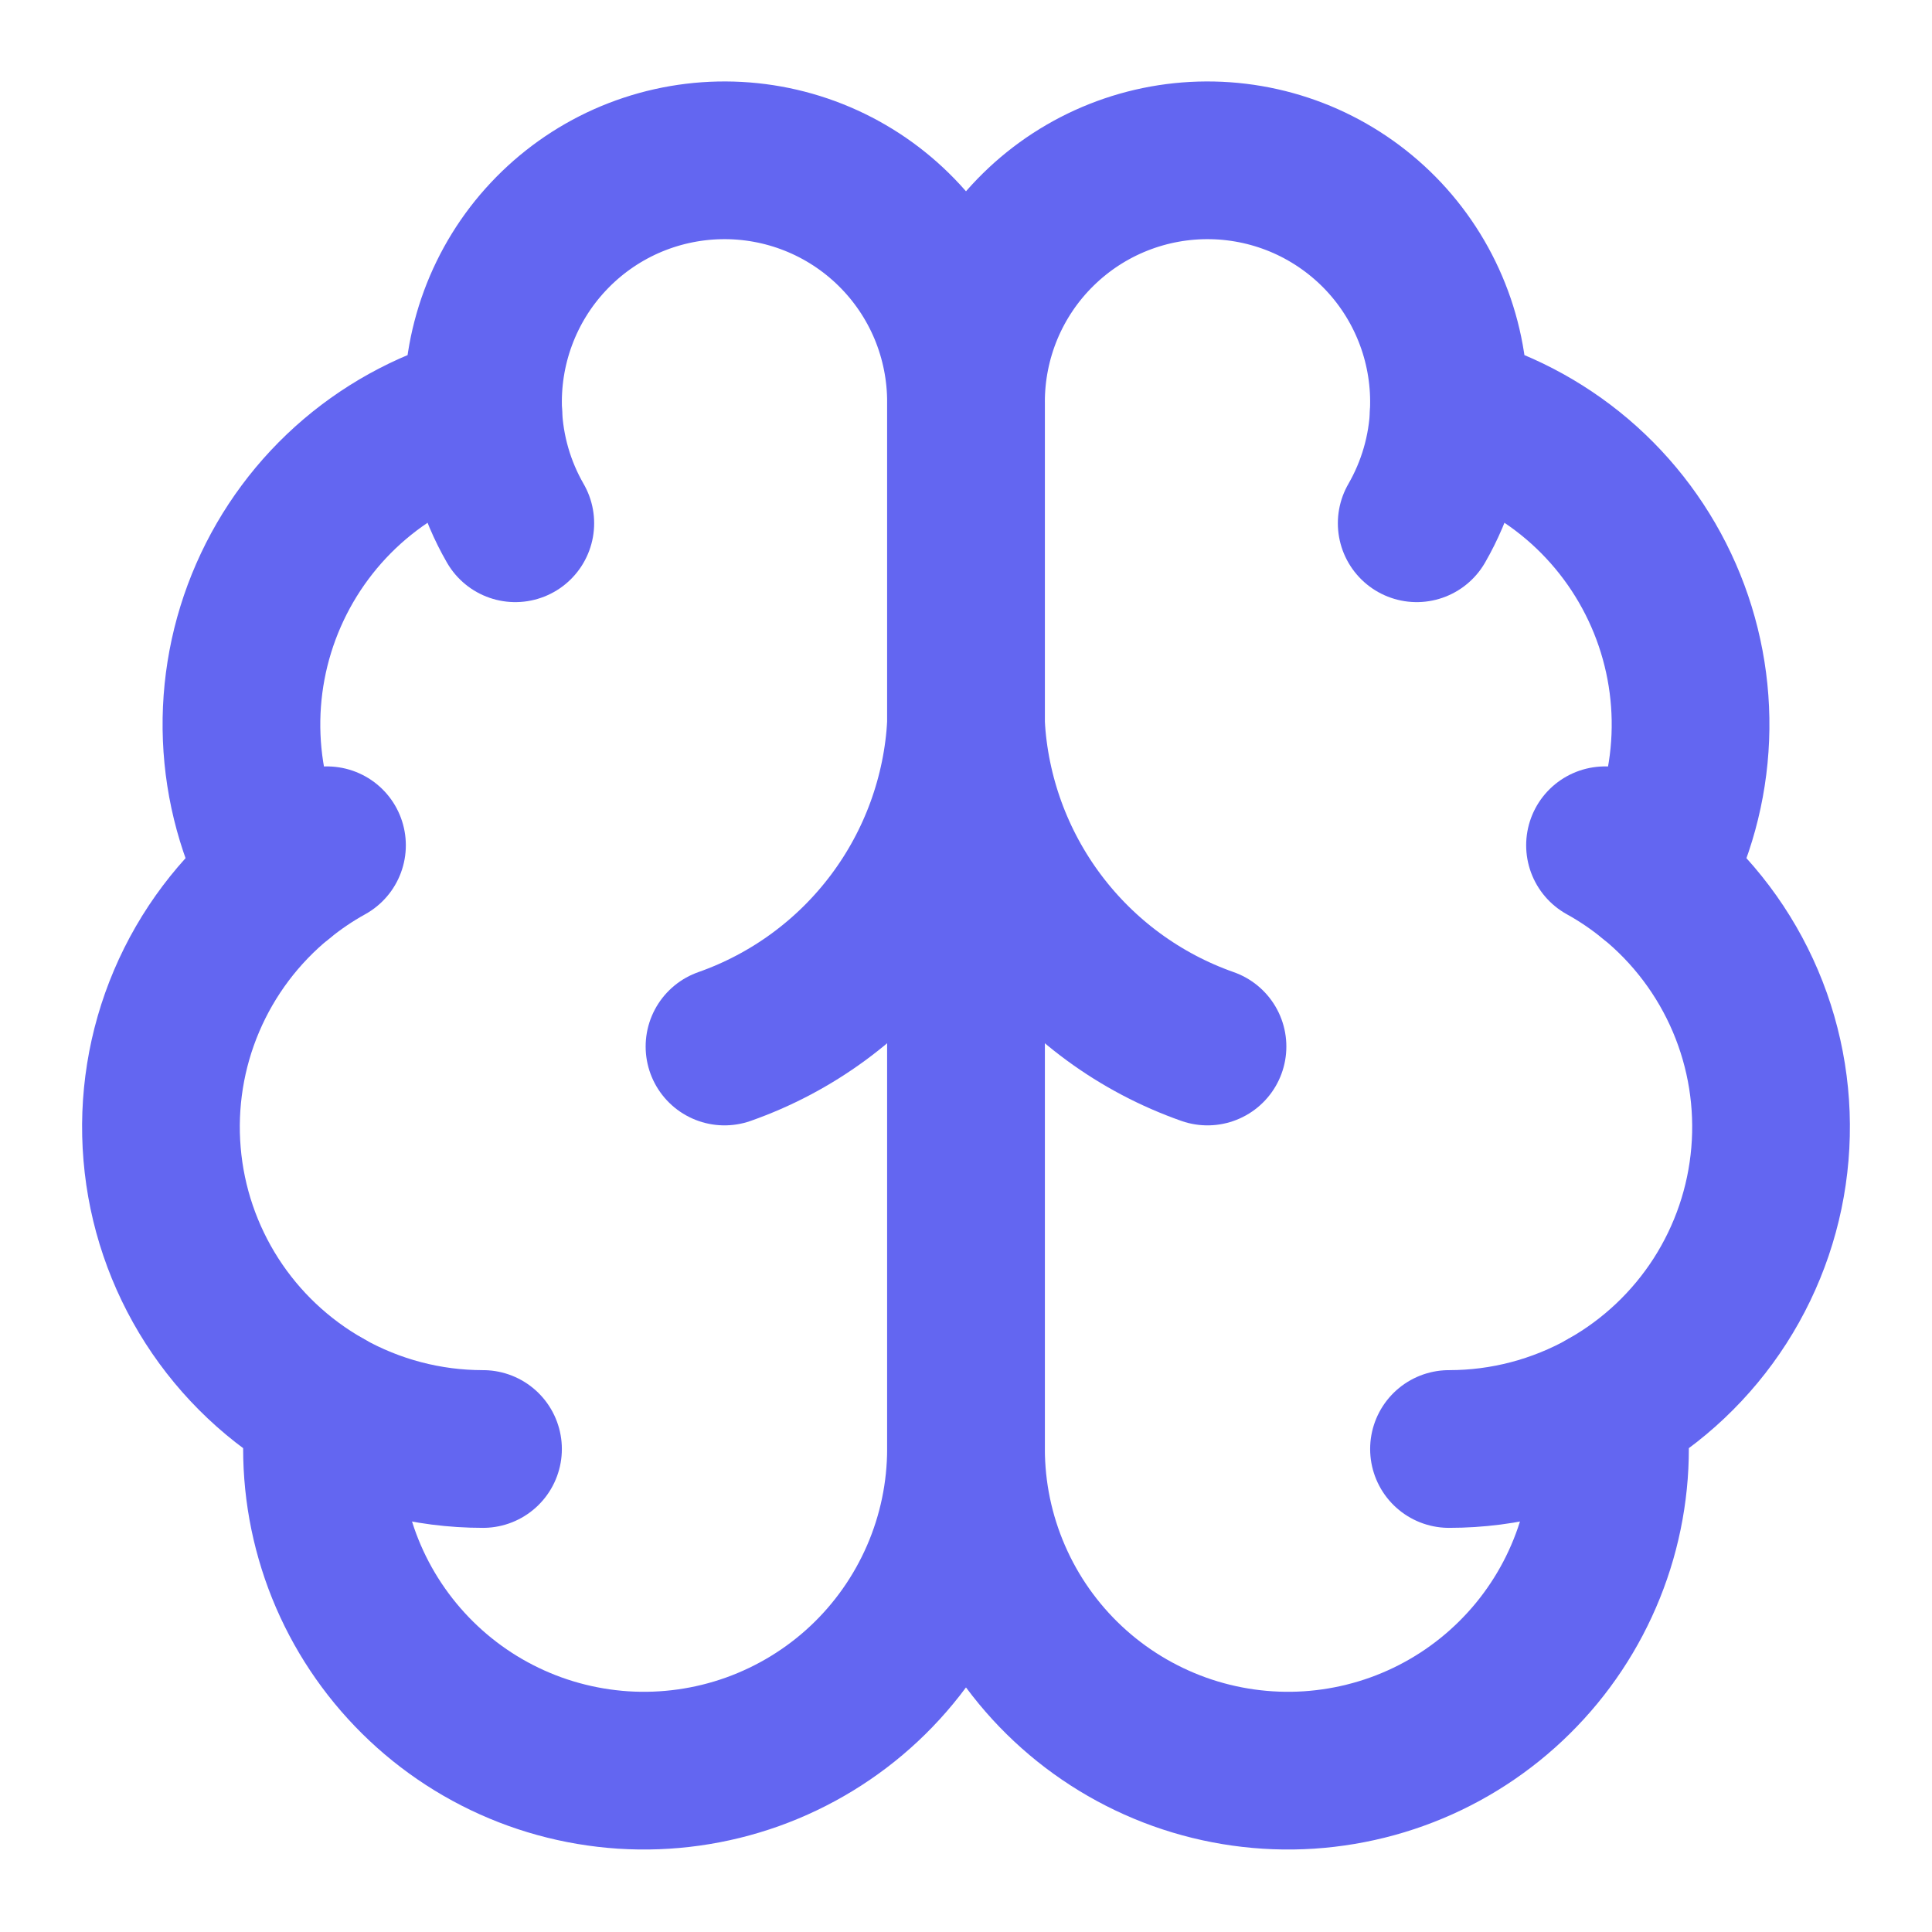 <svg width="49" height="49" viewBox="0 0 49 49" fill="none" xmlns="http://www.w3.org/2000/svg">
<path d="M24.5 10.208C24.502 9.392 24.341 8.583 24.027 7.829C23.712 7.076 23.25 6.393 22.667 5.821C22.084 5.248 21.393 4.798 20.634 4.497C19.875 4.196 19.064 4.05 18.247 4.067C17.431 4.084 16.626 4.264 15.88 4.596C15.134 4.929 14.463 5.407 13.905 6.003C13.346 6.599 12.913 7.301 12.63 8.067C12.347 8.833 12.22 9.648 12.256 10.463C11.056 10.772 9.942 11.35 8.998 12.152C8.054 12.955 7.306 13.963 6.809 15.098C6.312 16.233 6.08 17.466 6.13 18.704C6.18 19.942 6.511 21.153 7.099 22.244C6.066 23.083 5.254 24.161 4.733 25.386C4.212 26.61 3.999 27.943 4.111 29.269C4.222 30.595 4.657 31.873 5.375 32.993C6.094 34.113 7.075 35.04 8.234 35.694C8.091 36.801 8.176 37.926 8.485 38.999C8.793 40.072 9.319 41.07 10.028 41.931C10.738 42.793 11.616 43.501 12.61 44.01C13.603 44.519 14.691 44.818 15.804 44.891C16.918 44.963 18.035 44.806 19.086 44.43C20.137 44.053 21.1 43.466 21.915 42.703C22.73 41.94 23.379 41.018 23.824 39.994C24.269 38.97 24.499 37.866 24.5 36.75V10.208Z" stroke="#6366F1" stroke-width="4" stroke-linecap="round" stroke-linejoin="round"/>
<path d="M24.5 10.208C24.498 9.392 24.659 8.583 24.973 7.829C25.288 7.076 25.75 6.393 26.333 5.821C26.916 5.248 27.607 4.798 28.366 4.497C29.125 4.196 29.936 4.05 30.753 4.067C31.569 4.084 32.374 4.264 33.12 4.596C33.865 4.929 34.537 5.407 35.096 6.003C35.654 6.599 36.087 7.301 36.37 8.067C36.653 8.833 36.78 9.648 36.744 10.463C37.944 10.772 39.058 11.35 40.002 12.152C40.946 12.955 41.694 13.963 42.191 15.098C42.688 16.233 42.92 17.466 42.87 18.704C42.82 19.942 42.489 21.153 41.901 22.244C42.934 23.083 43.746 24.161 44.267 25.386C44.788 26.61 45.001 27.943 44.889 29.269C44.778 30.595 44.343 31.873 43.625 32.993C42.906 34.113 41.925 35.04 40.766 35.694C40.909 36.801 40.824 37.926 40.515 38.999C40.206 40.072 39.681 41.07 38.972 41.931C38.262 42.793 37.384 43.501 36.39 44.01C35.397 44.519 34.309 44.818 33.196 44.891C32.082 44.963 30.965 44.806 29.914 44.43C28.863 44.053 27.9 43.466 27.085 42.703C26.27 41.94 25.62 41.018 25.176 39.994C24.731 38.97 24.501 37.866 24.5 36.75V10.208Z" stroke="#6366F1" stroke-width="4" stroke-linecap="round" stroke-linejoin="round"/>
<path d="M30.625 26.542C28.911 25.939 27.414 24.841 26.324 23.387C25.234 21.934 24.599 20.189 24.5 18.375C24.401 20.189 23.766 21.934 22.676 23.387C21.586 24.841 20.089 25.939 18.375 26.542" stroke="#6366F1" stroke-width="4" stroke-linecap="round" stroke-linejoin="round"/>
<path d="M35.931 13.271C36.425 12.414 36.705 11.451 36.746 10.463" stroke="#6366F1" stroke-width="4" stroke-linecap="round" stroke-linejoin="round"/>
<path d="M12.256 10.463C12.296 11.451 12.575 12.414 13.069 13.271" stroke="#6366F1" stroke-width="4" stroke-linecap="round" stroke-linejoin="round"/>
<path d="M7.099 22.246C7.472 21.942 7.872 21.671 8.293 21.438" stroke="#6366F1" stroke-width="4" stroke-linecap="round" stroke-linejoin="round"/>
<path d="M40.707 21.438C41.128 21.671 41.527 21.942 41.901 22.246" stroke="#6366F1" stroke-width="4" stroke-linecap="round" stroke-linejoin="round"/>
<path d="M12.25 36.75C10.843 36.751 9.46 36.388 8.234 35.697" stroke="#6366F1" stroke-width="4" stroke-linecap="round" stroke-linejoin="round"/>
<path d="M40.766 35.697C39.54 36.388 38.157 36.751 36.75 36.75" stroke="#6366F1" stroke-width="4" stroke-linecap="round" stroke-linejoin="round"/>
</svg>
